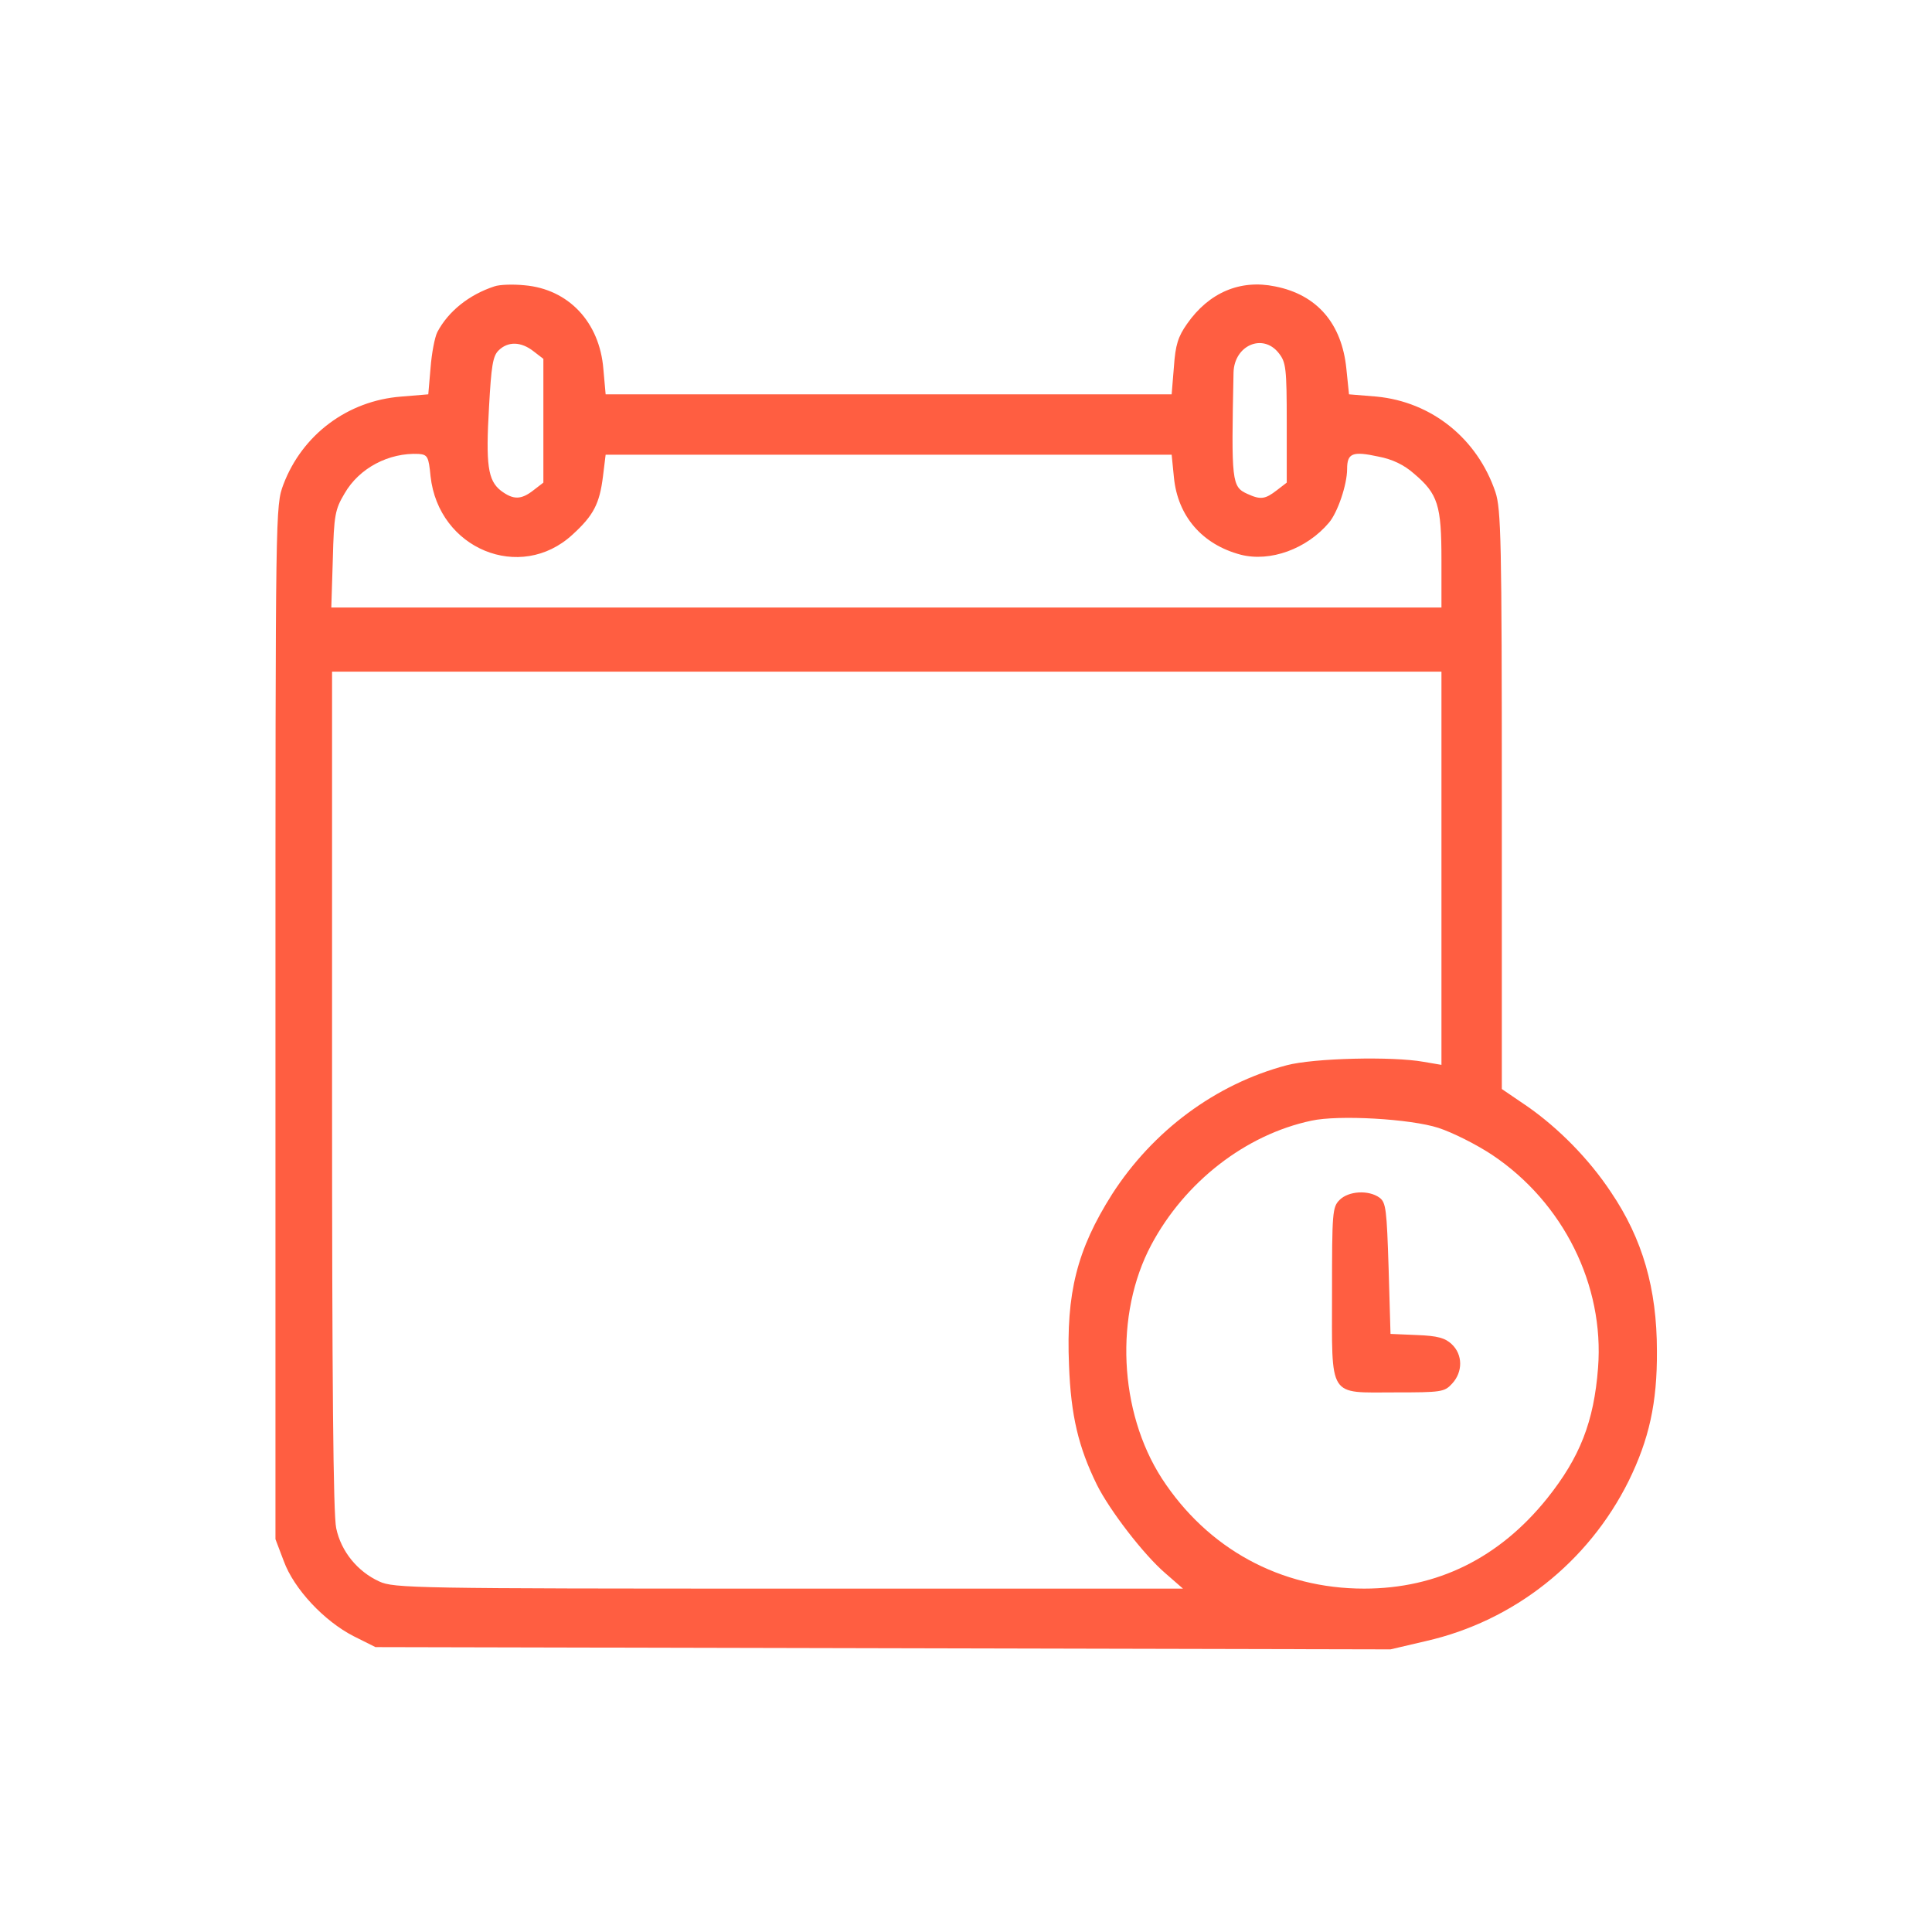 <?xml version="1.0" standalone="no"?>
<!DOCTYPE svg PUBLIC "-//W3C//DTD SVG 20010904//EN"
 "http://www.w3.org/TR/2001/REC-SVG-20010904/DTD/svg10.dtd">
<svg version="1.0" xmlns="http://www.w3.org/2000/svg"
 width="512pt" height="512pt" viewBox="0 0 512 512"
 preserveAspectRatio="xMidYMid meet">
<g transform="translate(0,512) scale(0.1,-0.1)"
fill="#FF5E41" stroke="none">
<path d="M1310 4361 c-67 -22 -122 -66 -151 -121 -7 -14 -15 -56 -18 -95 l-6
-70 -72 -6 c-142 -11 -262 -101 -312 -233 -21 -57 -21 -58 -21 -1426 l0 -1369
22 -58 c27 -74 107 -159 185 -199 l58 -29 1345 -3 1345 -3 94 22 c233 53 430
209 537 424 54 110 76 207 75 345 0 165 -38 297 -122 421 -59 89 -140 170
-220 226 l-69 47 0 766 c0 688 -2 771 -17 816 -48 142 -169 239 -315 253 l-73
6 -7 68 c-12 119 -77 196 -189 218 -92 19 -175 -16 -233 -99 -24 -34 -31 -56
-35 -114 l-6 -73 -750 0 -750 0 -6 67 c-10 125 -93 212 -209 222 -30 3 -66 2
-80 -3z m104 -172 l26 -20 0 -164 0 -164 -26 -20 c-33 -26 -54 -26 -87 -1 -34
27 -40 68 -31 222 6 108 10 134 25 149 25 25 60 24 93 -2z m1975 -5 c19 -24
21 -40 21 -185 l0 -158 -26 -20 c-31 -24 -43 -26 -78 -10 -42 19 -43 31 -37
322 2 72 78 105 120 51z m-2248 -326 c21 -193 238 -282 376 -155 56 51 72 82
81 155 l7 57 750 0 750 0 6 -60 c10 -103 75 -178 177 -205 78 -20 175 15 234
85 23 27 48 101 48 142 0 42 14 48 83 33 37 -7 68 -22 94 -45 64 -54 73 -84
73 -229 l0 -126 -1471 0 -1471 0 4 128 c3 117 6 132 31 174 39 68 118 109 197
105 23 -2 26 -7 31 -59z m2679 -1039 l0 -521 -47 8 c-83 15 -291 10 -363 -9
-189 -50 -355 -174 -463 -342 -93 -147 -122 -262 -114 -453 5 -134 25 -217 74
-317 34 -68 124 -185 181 -234 l47 -41 -1045 0 c-989 0 -1047 1 -1085 19 -57
26 -101 79 -114 141 -8 35 -11 391 -11 1160 l0 1110 1470 0 1470 0 0 -521z
m-8 -688 c37 -12 101 -44 143 -72 188 -126 297 -345 280 -564 -11 -143 -48
-237 -135 -346 -127 -158 -291 -239 -485 -239 -222 0 -415 106 -536 292 -114
177 -126 435 -28 619 89 167 250 292 424 329 72 16 263 5 337 -19z"/>
<path d="M3550 1940 c-19 -19 -20 -33 -20 -245 0 -284 -12 -265 168 -265 121
0 130 1 150 23 29 31 29 77 -1 105 -17 16 -37 22 -92 24 l-70 3 -5 173 c-5
157 -7 175 -24 188 -29 21 -82 18 -106 -6z"/>
</g>
</svg>
